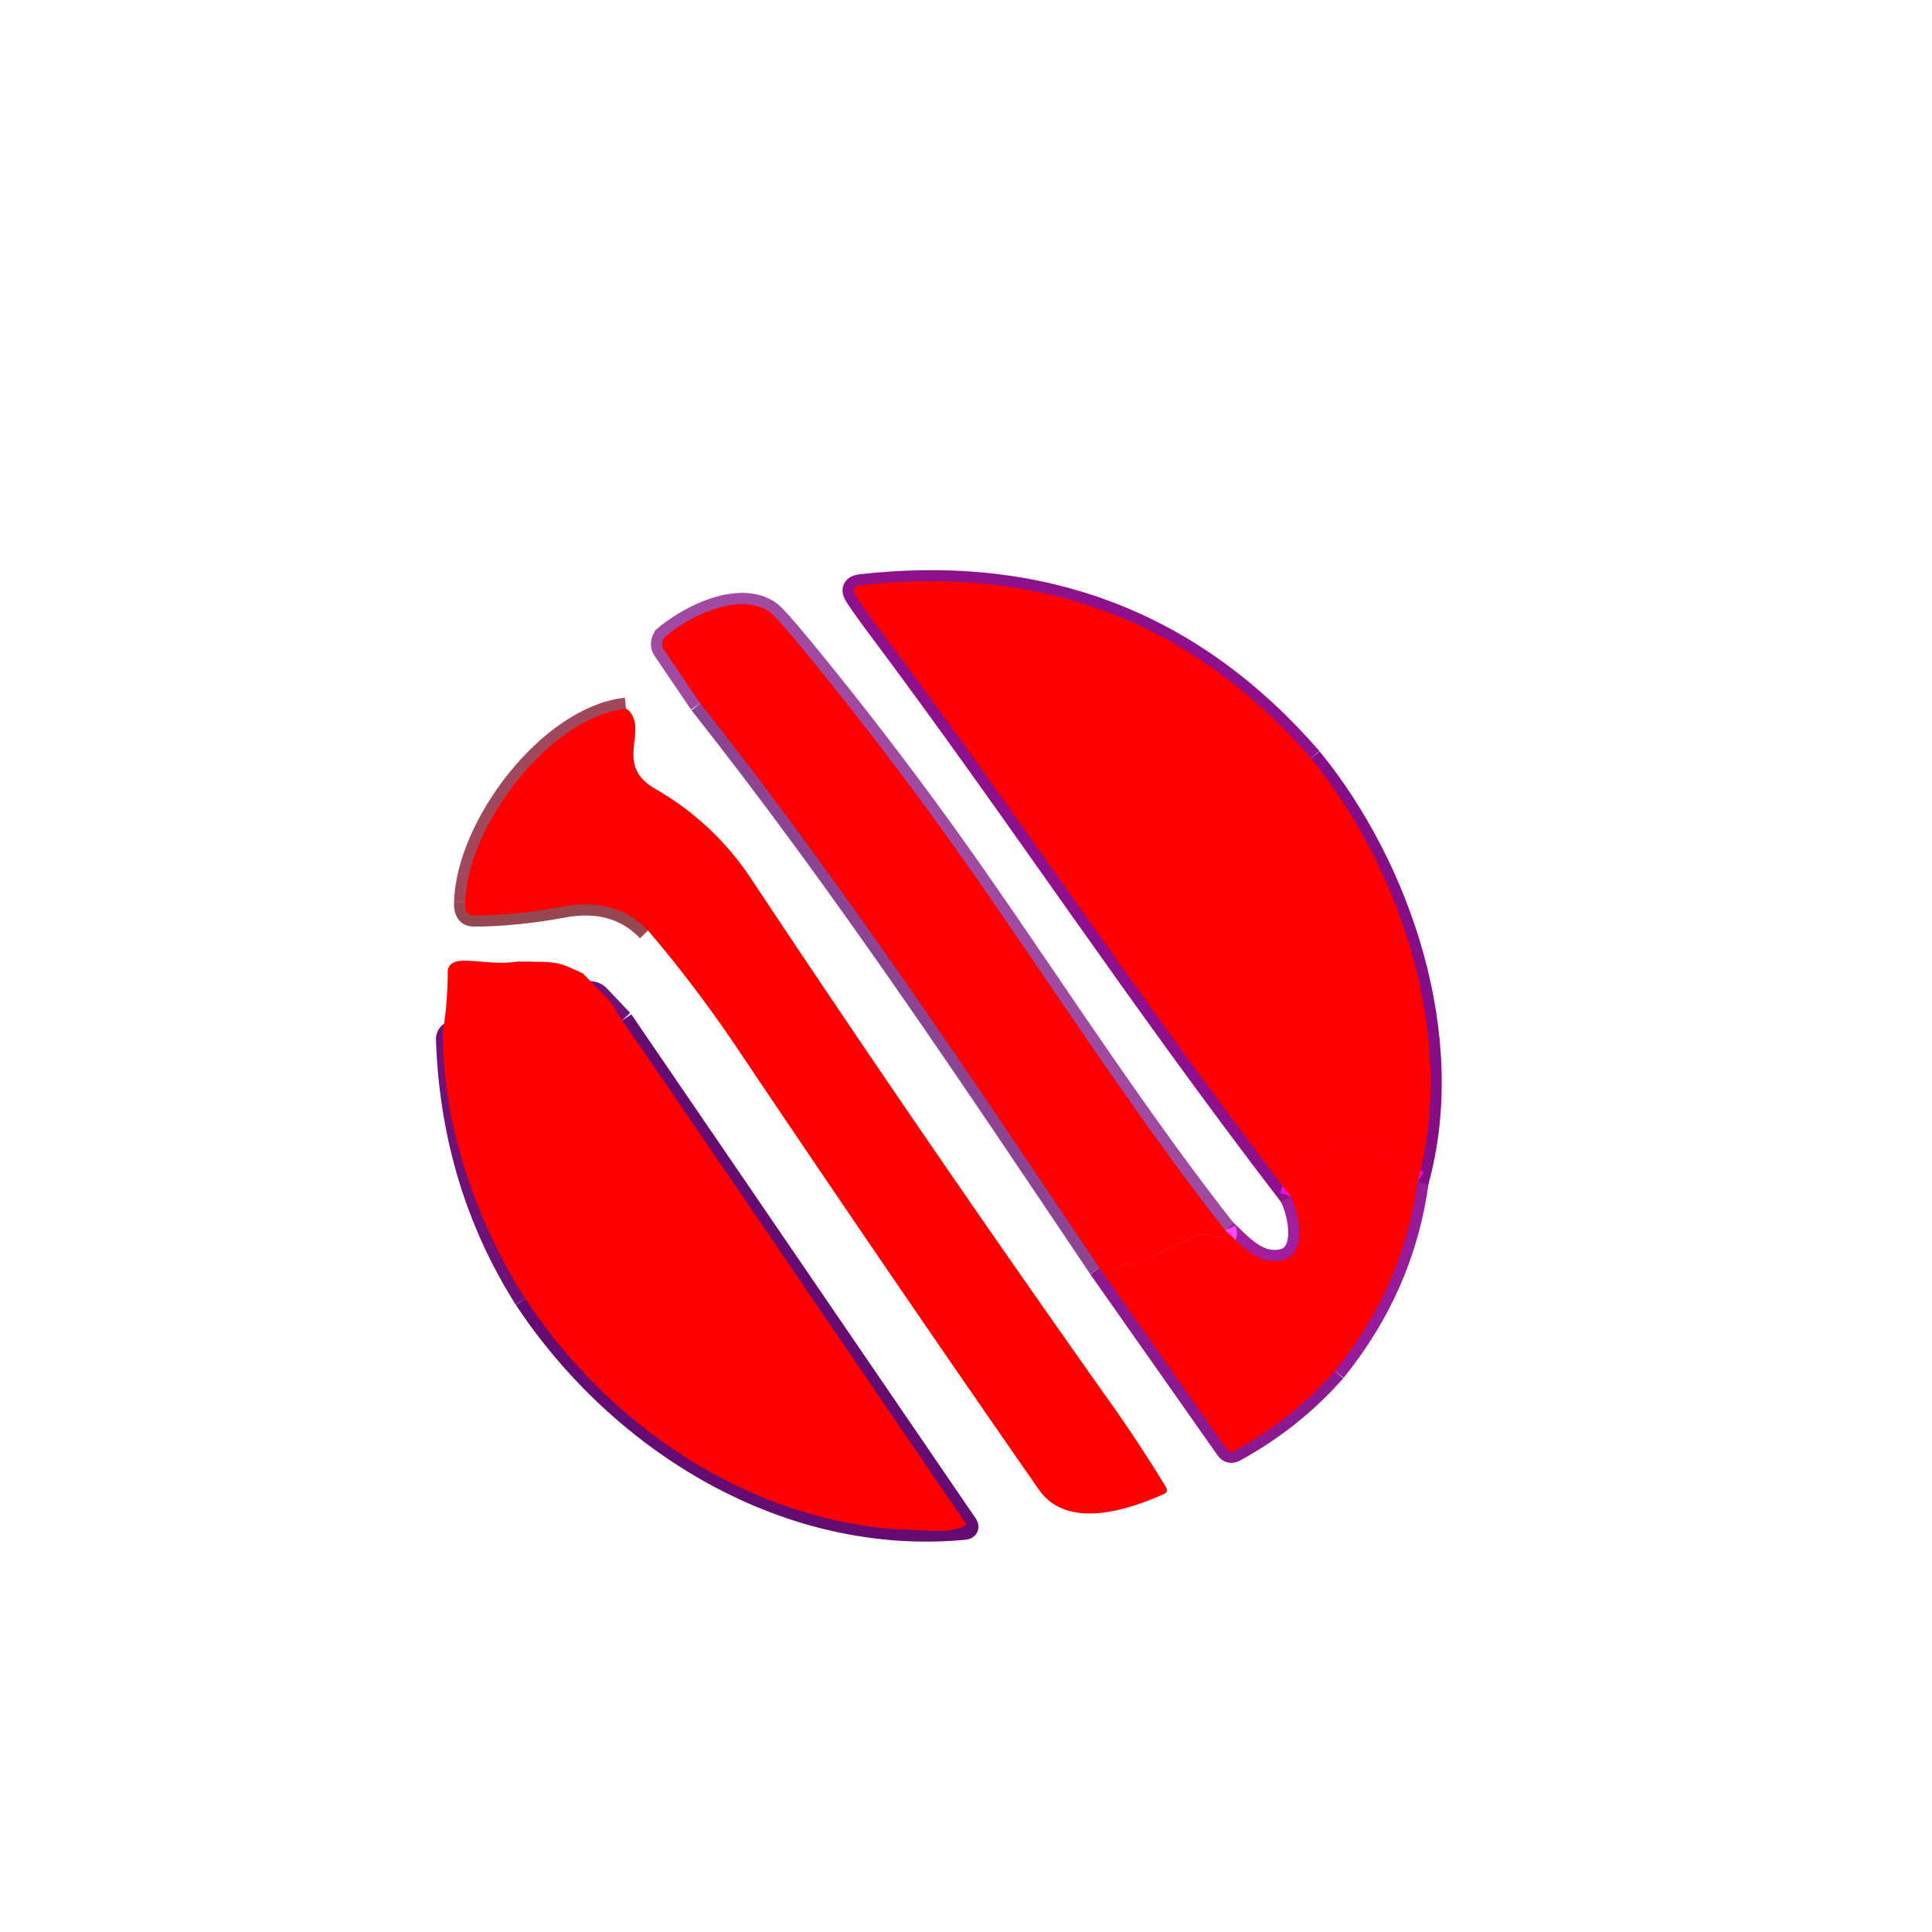 <?xml version="1.0" encoding="UTF-8" standalone="no"?>
<svg width="52.917mm" height="52.917mm" viewBox="0 0 52.917 52.917" version="1.1" id="svg1" xml:space="preserve" inkscape:export-filename="redline.svg" inkscape:export-xdpi="96" inkscape:export-ydpi="96"
  xmlns:inkscape="http://www.inkscape.org/namespaces/inkscape"
  xmlns:sodipodi="http://sodipodi.sourceforge.net/DTD/sodipodi-0.dtd"
  xmlns="http://www.w3.org/2000/svg"
  xmlns:svg="http://www.w3.org/2000/svg">
  <sodipodi:namedview id="namedview1" pagecolor="#4a4a4a" bordercolor="#000000" borderopacity="0.25" inkscape:showpageshadow="2" inkscape:pageopacity="0.0" inkscape:pagecheckerboard="0" inkscape:deskcolor="#d1d1d1" inkscape:document-units="mm" />
  <defs id="defs1" />
  <g inkscape:label="Layer 1" inkscape:groupmode="layer" id="layer1">
    <g id="g1">
      <g id="g4" transform="translate(-79.914,-120.314)">
        <path stroke="#8f108c" vector-effect="non-scaling-stroke" d="m 115.821,141.084 q -4.837,-5.58 -12.324,-4.739 -0.315,0.034 -0.14,0.299 0.225,0.341 0.564,0.794 c 3.866,5.157 7.064,10.073 11.345,15.645" id="path2" style="fill:none;stroke-width:0.609;stroke-linecap:butt" />
        <path stroke="#a11e9f" vector-effect="non-scaling-stroke" d="m 115.265,153.082 c 0.23,0.455 0.476,1.582 -0.222,1.746 -0.68,0.156 -1.146,-0.429 -1.572,-0.82" id="path3" style="fill:none;stroke-width:0.609;stroke-linecap:butt" />
        <path stroke="#a14aa2" vector-effect="non-scaling-stroke" d="m 113.471,154.009 c -2.394,-3.053 -4.514,-6.342 -6.731,-9.528 q -2.281,-3.281 -4.818,-6.369 -0.754,-0.915 -0.931,-1.04 c -0.815,-0.561 -2.156,0.095 -2.839,0.661 a 0.28,0.283 53.2 0 0 -0.056,0.376 l 0.997,1.471" id="path4" style="fill:none;stroke-width:0.609;stroke-linecap:butt" />
        <path stroke="#a2485c" vector-effect="non-scaling-stroke" d="m 97.062,139.726 c -2.106,0.235 -4.358,3.215 -4.408,5.31" id="path6" style="fill:none;stroke-width:0.609;stroke-linecap:butt" />
        <path stroke="#971b9a" vector-effect="non-scaling-stroke" d="m 116.477,157.863 q 1.881,-2.326 2.265,-5.186" id="path9" style="fill:none;stroke-width:0.609;stroke-linecap:butt" />
        <path stroke="#850d86" vector-effect="non-scaling-stroke" d="m 118.742,152.678 c 1.093,-3.937 -0.452,-8.567 -2.921,-11.594" id="path10" style="fill:none;stroke-width:0.609;stroke-linecap:butt" />
        <path stroke="#e612e3" vector-effect="non-scaling-stroke" d="m 118.742,152.678 q -0.352,-0.222 -0.648,-0.511 c -1.09,-1.064 -2.387,-0.418 -2.828,0.915" id="path11" style="fill:none;stroke-width:0.609;stroke-linecap:butt" />
        <path stroke="#f84cf9" vector-effect="non-scaling-stroke" d="m 113.471,154.009 q 0.127,0.291 -0.55,0.127 -0.132,-0.032 -0.259,0.021 c -0.537,0.225 -1.286,0.714 -1.836,0.757 q -0.13,0.011 -0.233,0.085 -0.291,0.206 -0.569,0.04" id="path12" style="fill:none;stroke-width:0.609;stroke-linecap:butt" />
        <path stroke="#8d4593" vector-effect="non-scaling-stroke" d="m 110.024,155.038 c -3.519,-5.233 -7.017,-10.507 -10.93,-15.457" id="path13" style="fill:none;stroke-width:0.609;stroke-linecap:butt" />
        <path stroke="#964852" vector-effect="non-scaling-stroke" d="m 92.654,145.036 q -0.019,0.352 0.23,0.352 1.117,0.003 2.453,-0.243 1.439,-0.267 2.326,0.656" id="path14" style="fill:none;stroke-width:0.609;stroke-linecap:butt" />
        <path stroke="#6f1176" vector-effect="non-scaling-stroke" d="m 96.953,148.267 -0.632,-0.667 q -0.103,-0.108 -0.254,-0.108 l -1.426,0.005 a 0.169,0.169 0 0 0 -0.169,0.169 l -0.003,0.876 a 0.283,0.283 0 0 1 -0.373,0.267 q -0.844,-0.286 -1.733,-0.243 a 0.212,0.212 0 0 0 -0.204,0.22 q 0.135,3.932 2.138,7.101" id="path16" style="fill:none;stroke-width:0.609;stroke-linecap:butt" />
        <path stroke="#8d1991" vector-effect="non-scaling-stroke" d="m 110.024,155.038 3.49,4.966 q 0.085,0.119 0.217,0.048 1.587,-0.87 2.746,-2.188" id="path18" style="fill:none;stroke-width:0.609;stroke-linecap:butt" />
        <path stroke="#660b71" vector-effect="non-scaling-stroke" d="m 94.297,155.887 c 2.619,3.956 7.186,6.76 12.036,6.297 q 0.119,-0.013 0.053,-0.111 l -9.432,-13.806" id="path19" style="fill:none;stroke-width:0.609;stroke-linecap:butt" />
        <g id="g3">
          <path fill="#ab04b6" d="m 96.953,148.267 c 0.591,0.82 6.288,9.204 9.432,13.806 -0.437,0.297 -1.349,0.118 -1.966,0.128 -4.29,-0.343 -8.157,-3.09 -10.365,-6.713 -1.222,-2.087 -2.025,-4.536 -2.012,-6.954 0.111,-0.484 0.145,-1.436 0.132,-1.632 0.098,-0.531 1.017,-0.106 1.898,-0.249 1.204,-0.003 1.128,0.017 1.808,0.323 1.029,1.082 0.577,0.493 1.073,1.292 z" id="path29" style="fill:#ff0000;stroke-width:0.265" sodipodi:nodetypes="cccccccccc" />
          <g id="g2">
            <path fill="#d403cf" d="m 115.821,141.084 c 2.469,3.027 4.014,7.657 2.921,11.594 q -0.352,-0.222 -0.648,-0.511 c -1.09,-1.064 -2.387,-0.418 -2.828,0.915 -4.281,-5.572 -7.48,-10.488 -11.345,-15.645 q -0.339,-0.452 -0.564,-0.794 -0.175,-0.265 0.14,-0.299 7.488,-0.841 12.324,4.739 z" id="path23" style="fill:#ff0000;stroke-width:0.265" />
            <path fill="#f878fb" d="m 113.471,154.009 q 0.127,0.291 -0.55,0.127 -0.132,-0.032 -0.259,0.021 c -0.537,0.225 -1.286,0.714 -1.836,0.757 q -0.13,0.011 -0.233,0.085 -0.291,0.206 -0.569,0.04 c -3.519,-5.233 -7.017,-10.507 -10.93,-15.457 l -0.997,-1.471 a 0.28,0.283 53.2 0 1 0.056,-0.376 c 0.683,-0.566 2.024,-1.222 2.839,-0.661 q 0.177,0.124 0.931,1.04 2.537,3.088 4.818,6.369 c 2.217,3.186 4.337,6.474 6.731,9.528 z" id="path24" style="fill:#ff0000;stroke-width:0.265" />
            <path fill="#fa736f" d="m 97.062,139.726 q 0.071,0.037 0.127,0.114 c 0.418,0.566 -0.429,1.447 0.667,2.077 q 1.603,0.918 2.635,2.471 4.826,7.273 9.872,14.393 0.786,1.111 1.498,2.283 a 0.114,0.116 62.7 0 1 -0.053,0.164 c -0.982,0.442 -2.662,1.005 -3.442,-0.116 q -4.159,-5.98 -8.218,-12.025 -1.156,-1.725 -2.484,-3.286 -0.886,-0.923 -2.326,-0.656 -1.336,0.246 -2.453,0.243 -0.249,0 -0.23,-0.352 c 0.05,-2.095 2.302,-5.075 4.408,-5.31 z" id="path28" style="fill:#ff0000;stroke-width:0.265" />
            <path fill="#f820f6" d="m 118.742,152.678 q -0.384,2.86 -2.265,5.186 -1.159,1.318 -2.746,2.188 -0.132,0.071 -0.217,-0.048 l -3.49,-4.966 q 0.278,0.167 0.569,-0.04 0.103,-0.074 0.233,-0.085 c 0.55,-0.042 1.299,-0.532 1.836,-0.757 q 0.127,-0.053 0.259,-0.021 0.677,0.164 0.55,-0.127 c 0.426,0.392 0.892,0.976 1.572,0.82 0.699,-0.164 0.452,-1.291 0.222,-1.746 0.442,-1.333 1.738,-1.979 2.828,-0.915 q 0.296,0.288 0.648,0.511 z" id="path30" style="fill:#ff0000;stroke-width:0.265" />
          </g>
        </g>
      </g>
    </g>
  </g>
</svg>

